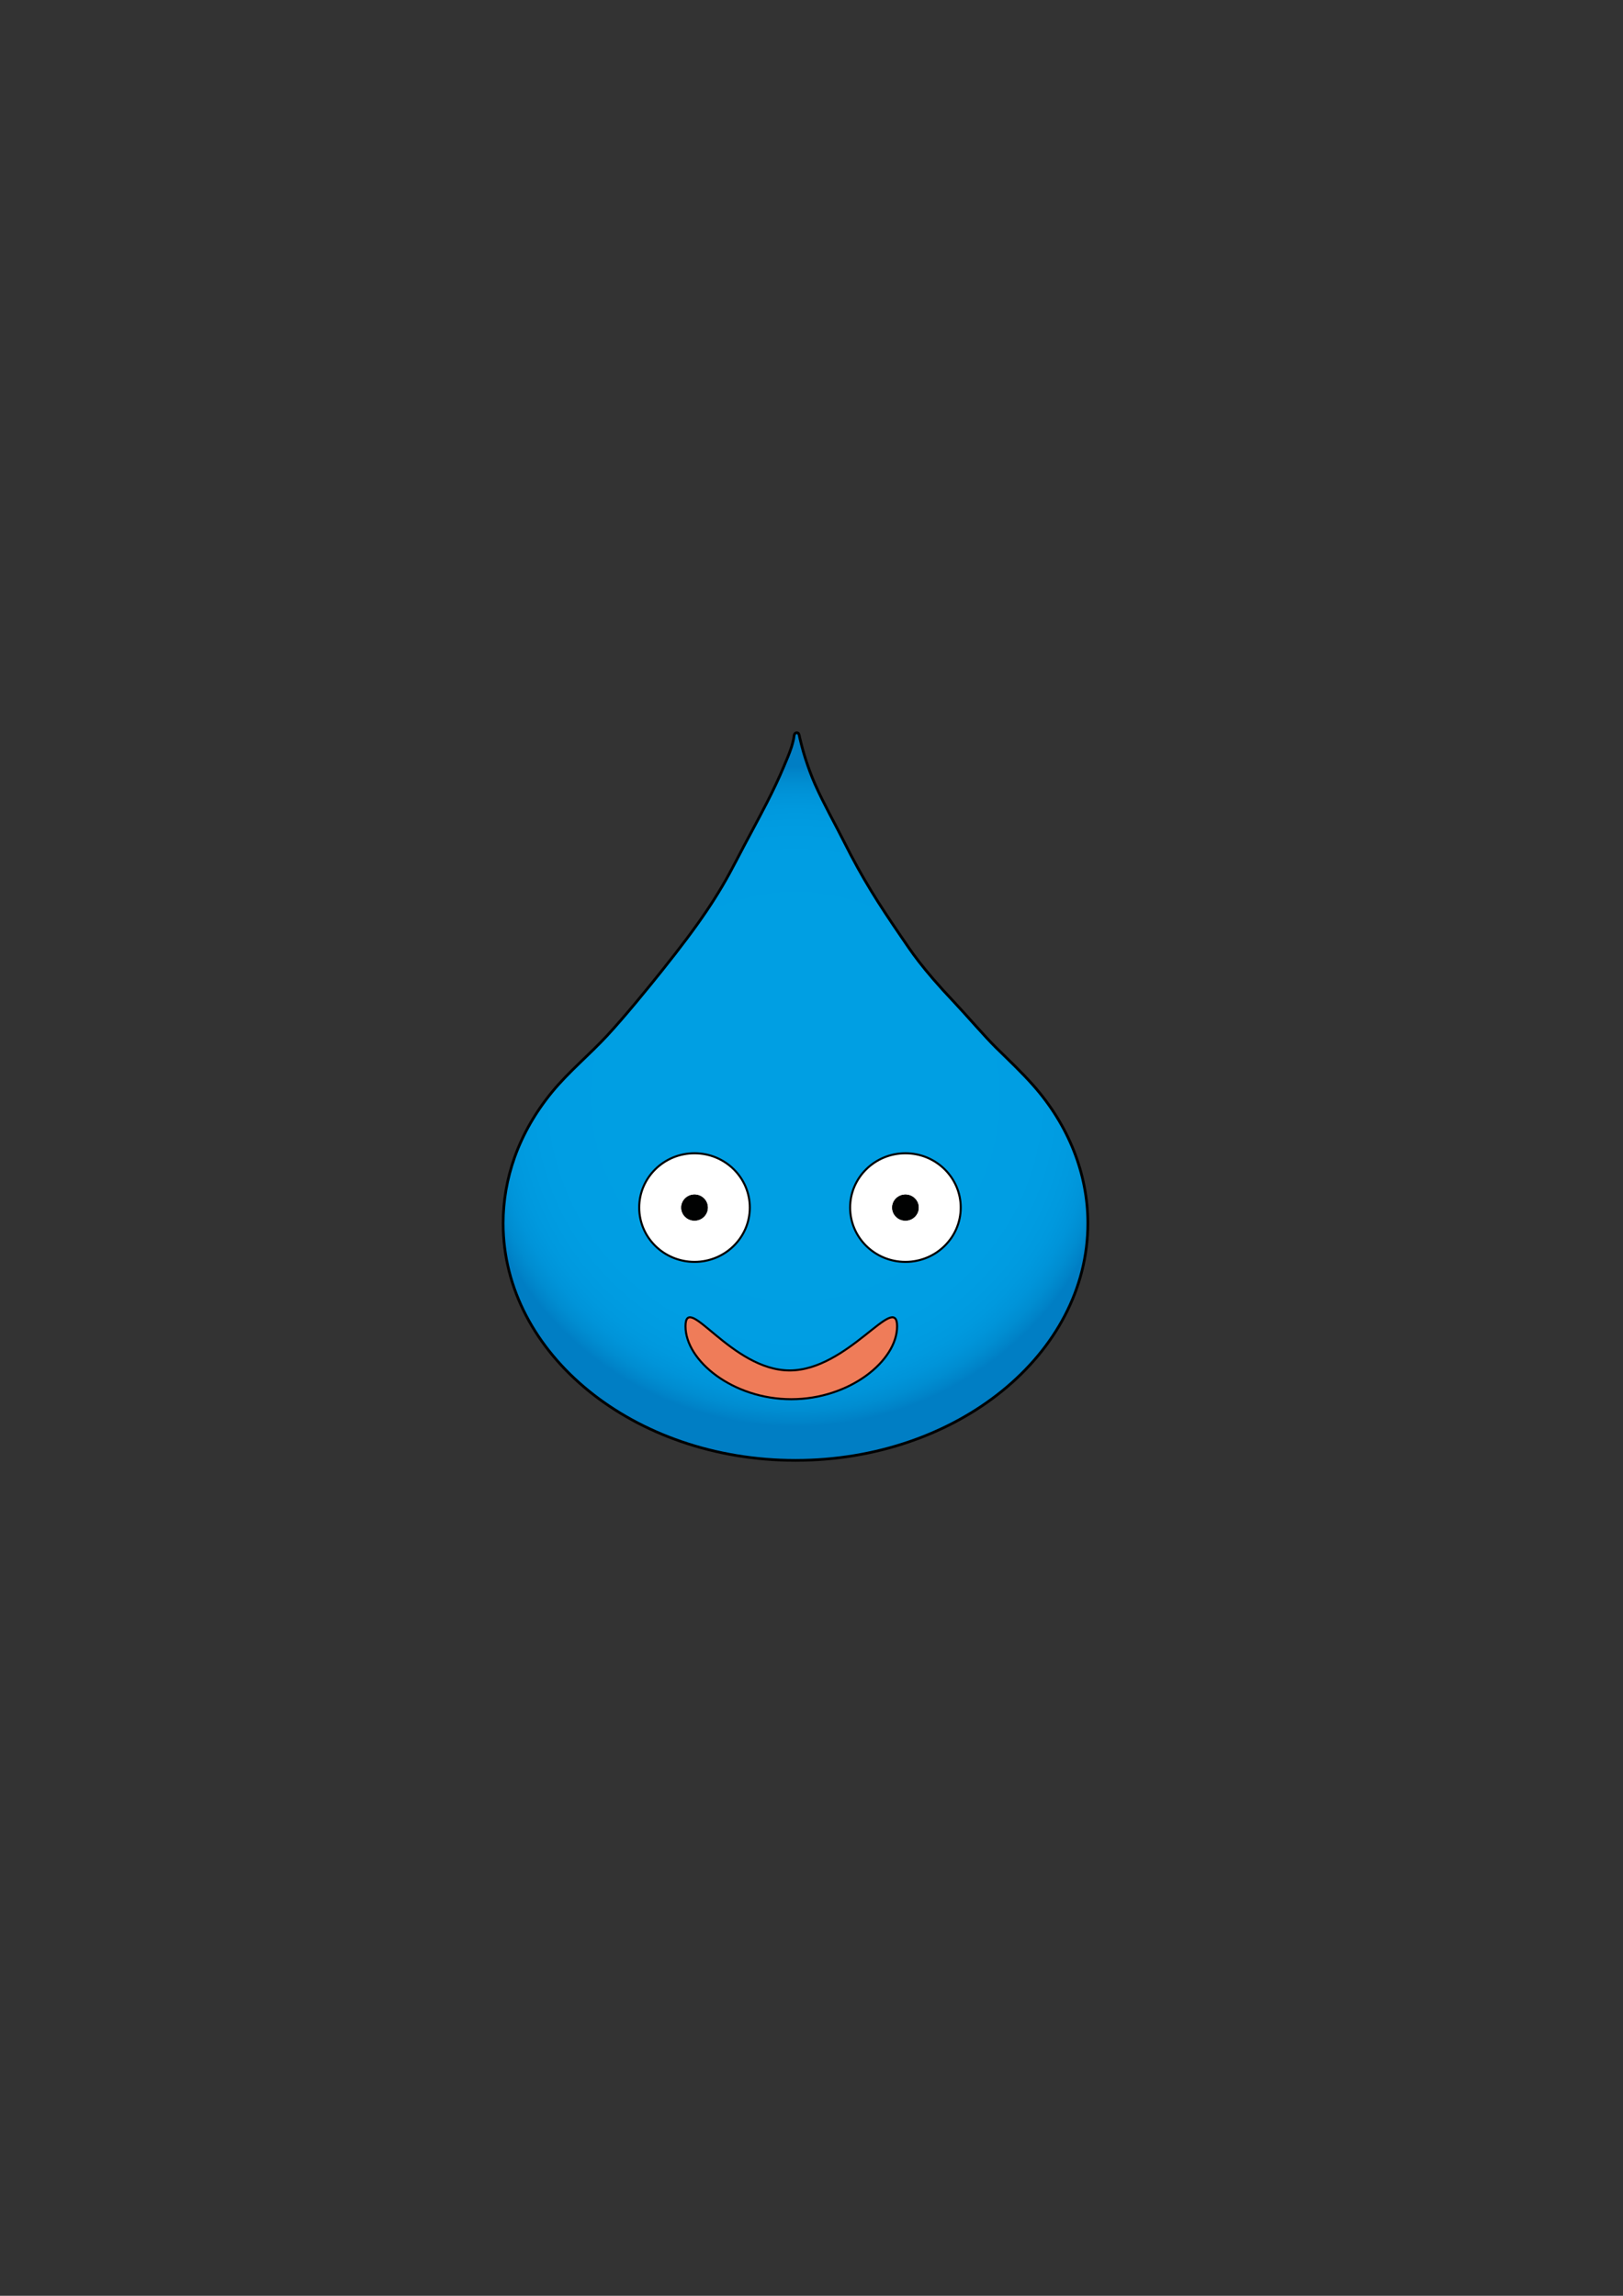 <?xml version="1.0" encoding="utf-8"?>
<!-- Generator: Adobe Illustrator 25.2.1, SVG Export Plug-In . SVG Version: 6.00 Build 0)  -->
<svg version="1.1" id="Calque_1" xmlns="http://www.w3.org/2000/svg" xmlns:xlink="http://www.w3.org/1999/xlink" x="0px" y="0px"
	 viewBox="0 0 595.28 841.89" style="enable-background:new 0 0 595.28 841.89;" xml:space="preserve">
<rect x="0" y="0" width="595.28" height="841.89" fill="#333333" stroke="none"/>
<style type="text/css">
	.st0{fill:url(#SVGID_1_);stroke:#000000;stroke-miterlimit:10;}
	.st1{fill:#FFFFFF;stroke:#000000;stroke-width:0.5;stroke-miterlimit:10;}
	.st2{fill:#010202;stroke:#000000;stroke-width:0.5;stroke-miterlimit:10;}
	.st3{fill:#EF7C59;stroke:#000000;stroke-width:0.5;stroke-miterlimit:10;}
</style>
<g>
	<radialGradient id="SVGID_1_" cx="291.766" cy="402.104" r="121.033" gradientUnits="userSpaceOnUse">
		<stop  offset="0.017" style="stop-color:#009FE3"/>
		<stop  offset="0.509" style="stop-color:#009FE3"/>
		<stop  offset="0.731" style="stop-color:#009EE3"/>
		<stop  offset="0.811" style="stop-color:#009CE1"/>
		<stop  offset="0.868" style="stop-color:#0099DE"/>
		<stop  offset="0.914" style="stop-color:#0094D9"/>
		<stop  offset="0.953" style="stop-color:#008DD1"/>
		<stop  offset="0.987" style="stop-color:#0083C8"/>
		<stop  offset="1" style="stop-color:#007EC4"/>
	</radialGradient>
	<path class="st0" d="M379,398.03c-4.26-4.82-8.99-9.26-13.6-13.79c-4.21-4.13-11.27-12.36-15.28-16.59
		c-12.3-12.99-16.04-19-19.46-23.98c-8.6-12.55-14.26-21.42-20.94-34.72c-3.56-7.09-7.51-14.01-10.74-21.26
		c-1.42-3.19-2.59-6.48-3.66-9.8c-0.51-1.58-0.95-3.18-1.36-4.79c-0.21-0.8-0.4-1.61-0.6-2.42c-0.12-0.5-0.19-1.52-0.65-1.84
		c-0.28-0.2-0.69-0.19-0.98,0.01c-0.57,0.41-0.5,1.43-0.63,2.05c-0.22,1.01-0.47,2-0.78,2.99c-0.78,2.44-1.83,4.78-2.81,7.14
		c-1.83,4.39-3.88,8.69-6.04,12.93c-3.7,7.26-7.68,14.38-11.41,21.62c-6.58,12.78-13.4,23.01-27.4,40.51
		c-4.99,6.24-13.51,16.68-19.95,23.64c-6.49,7-14.12,13.3-20.13,20.59c-6.09,7.38-10.77,15.51-13.82,24.04
		c-2.81,7.87-4.22,16.05-4.22,24.24c0,48.01,48.01,86.93,107.23,86.93S399,496.6,399,448.59C399,430.53,391.98,412.71,379,398.03z
		 M234.57,442.83c0-10.93,9.02-19.79,20.16-19.79c11.13,0,20.16,8.86,20.16,19.79s-9.02,19.79-20.16,19.79
		C243.6,462.62,234.57,453.76,234.57,442.83z M290.23,512.98c-21.36,0-38.68-14.05-38.68-26.62s16.72,16.32,38.09,16.32
		c21.36,0,39.28-28.9,39.28-16.32S311.6,512.98,290.23,512.98z M332.09,462.62c-11.13,0-20.16-8.86-20.16-19.79
		s9.02-19.79,20.16-19.79c11.13,0,20.16,8.86,20.16,19.79S343.23,462.62,332.09,462.62z"/>
	<path class="st1" d="M274.89,442.83c0-10.93-9.02-19.79-20.16-19.79c-11.13,0-20.16,8.86-20.16,19.79s9.02,19.79,20.16,19.79
		C265.86,462.62,274.89,453.76,274.89,442.83z M250.14,442.83c0-2.49,2.06-4.51,4.6-4.51c2.54,0,4.6,2.02,4.6,4.51
		c0,2.49-2.06,4.51-4.6,4.51C252.19,447.35,250.14,445.33,250.14,442.83z"/>
	<path class="st1" d="M332.09,423.04c-11.13,0-20.16,8.86-20.16,19.79s9.02,19.79,20.16,19.79c11.13,0,20.16-8.86,20.16-19.79
		S343.23,423.04,332.09,423.04z M332.09,447.35c-2.54,0-4.6-2.02-4.6-4.51c0-2.49,2.06-4.51,4.6-4.51c2.54,0,4.6,2.02,4.6,4.51
		C336.69,445.33,334.63,447.35,332.09,447.35z"/>
	<ellipse class="st2" cx="254.73" cy="442.83" rx="4.6" ry="4.51"/>
	<ellipse class="st2" cx="332.09" cy="442.83" rx="4.6" ry="4.51"/>
	<path class="st3" d="M289.64,502.68c-21.36,0-38.09-28.9-38.09-16.32c0,12.57,17.32,26.62,38.68,26.62
		c21.36,0,38.68-14.05,38.68-26.62C328.91,473.78,311,502.68,289.64,502.68z"/>
</g>
</svg>

